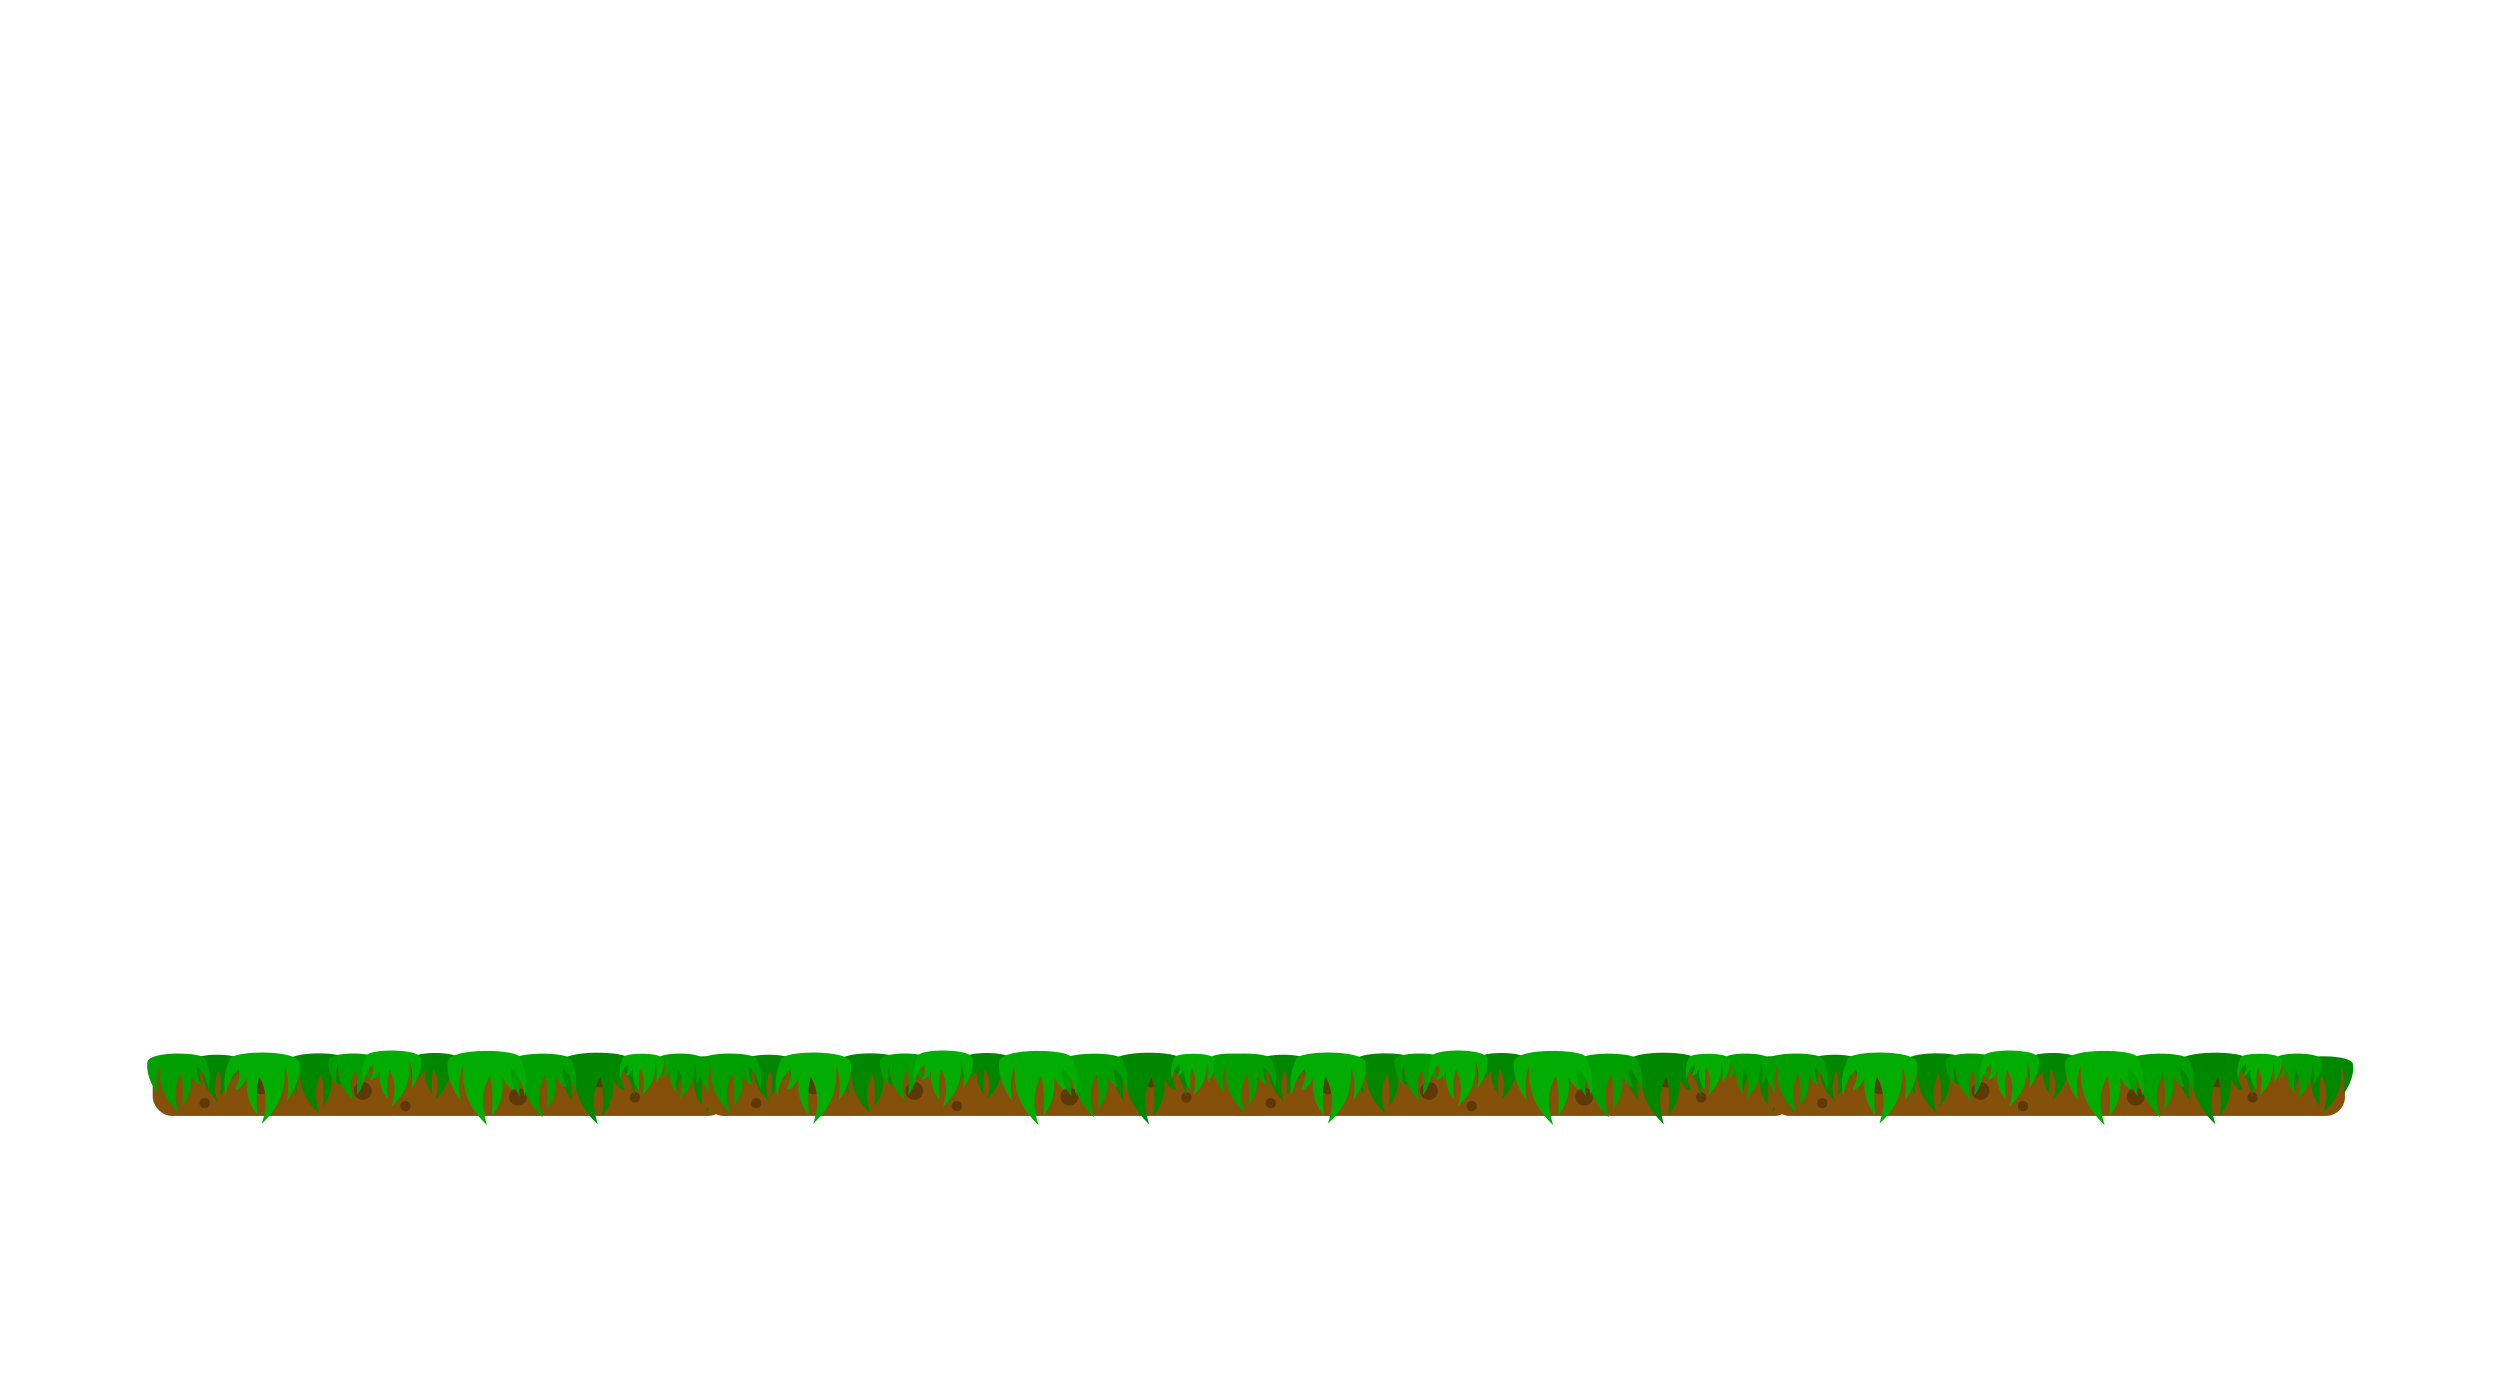 <?xml version="1.0" encoding="UTF-8" standalone="no"?>
<!-- Created with Inkscape (http://www.inkscape.org/) -->

<svg
   width="340mm"
   height="190mm"
   viewBox="0 0 340 190"
   version="1.1"
   id="svg5"
   inkscape:version="1.2.2 (732a01da63, 2022-12-09)"
   sodipodi:docname="platform15.svg"
   xmlns:inkscape="http://www.inkscape.org/namespaces/inkscape"
   xmlns:sodipodi="http://sodipodi.sourceforge.net/DTD/sodipodi-0.dtd"
   xmlns="http://www.w3.org/2000/svg"
   xmlns:svg="http://www.w3.org/2000/svg">
  <sodipodi:namedview
     id="namedview7"
     pagecolor="#ffffff"
     bordercolor="#000000"
     borderopacity="0.25"
     inkscape:showpageshadow="2"
     inkscape:pageopacity="0.0"
     inkscape:pagecheckerboard="0"
     inkscape:deskcolor="#d1d1d1"
     inkscape:document-units="mm"
     showgrid="false"
     inkscape:zoom="0.525"
     inkscape:cx="612.38095"
     inkscape:cy="148.57143"
     inkscape:window-width="1920"
     inkscape:window-height="986"
     inkscape:window-x="-11"
     inkscape:window-y="-11"
     inkscape:window-maximized="1"
     inkscape:current-layer="layer1" />
  <defs
     id="defs2">
    <filter
       style="color-interpolation-filters:sRGB;"
       inkscape:label="Feather"
       id="filter21058"
       x="-0.176"
       y="-0.207"
       width="1.353"
       height="1.414">
      <feGaussianBlur
         stdDeviation="2"
         result="blur"
         id="feGaussianBlur21050" />
      <feComposite
         in="SourceGraphic"
         in2="blur"
         operator="atop"
         result="composite1"
         id="feComposite21052" />
      <feComposite
         in2="composite1"
         operator="in"
         result="composite2"
         id="feComposite21054" />
      <feComposite
         in2="composite2"
         operator="in"
         result="composite3"
         id="feComposite21056" />
    </filter>
    <filter
       style="color-interpolation-filters:sRGB;"
       inkscape:label="Feather"
       id="filter21068"
       x="-0.176"
       y="-0.207"
       width="1.353"
       height="1.414">
      <feGaussianBlur
         stdDeviation="2"
         result="blur"
         id="feGaussianBlur21060" />
      <feComposite
         in="SourceGraphic"
         in2="blur"
         operator="atop"
         result="composite1"
         id="feComposite21062" />
      <feComposite
         in2="composite1"
         operator="in"
         result="composite2"
         id="feComposite21064" />
      <feComposite
         in2="composite2"
         operator="in"
         result="composite3"
         id="feComposite21066" />
    </filter>
    <filter
       style="color-interpolation-filters:sRGB;"
       inkscape:label="Feather"
       id="filter21078"
       x="-0.176"
       y="-0.207"
       width="1.353"
       height="1.414">
      <feGaussianBlur
         stdDeviation="2"
         result="blur"
         id="feGaussianBlur21070" />
      <feComposite
         in="SourceGraphic"
         in2="blur"
         operator="atop"
         result="composite1"
         id="feComposite21072" />
      <feComposite
         in2="composite1"
         operator="in"
         result="composite2"
         id="feComposite21074" />
      <feComposite
         in2="composite2"
         operator="in"
         result="composite3"
         id="feComposite21076" />
    </filter>
    <filter
       style="color-interpolation-filters:sRGB;"
       inkscape:label="Feather"
       id="filter21088"
       x="-0.176"
       y="-0.207"
       width="1.353"
       height="1.414">
      <feGaussianBlur
         stdDeviation="2"
         result="blur"
         id="feGaussianBlur21080" />
      <feComposite
         in="SourceGraphic"
         in2="blur"
         operator="atop"
         result="composite1"
         id="feComposite21082" />
      <feComposite
         in2="composite1"
         operator="in"
         result="composite2"
         id="feComposite21084" />
      <feComposite
         in2="composite2"
         operator="in"
         result="composite3"
         id="feComposite21086" />
    </filter>
    <filter
       style="color-interpolation-filters:sRGB"
       inkscape:label="Feather"
       id="filter21088-3"
       x="-0.176"
       y="-0.207"
       width="1.353"
       height="1.414">
      <feGaussianBlur
         stdDeviation="2"
         result="blur"
         id="feGaussianBlur21080-6" />
      <feComposite
         in="SourceGraphic"
         in2="blur"
         operator="atop"
         result="composite1"
         id="feComposite21082-3" />
      <feComposite
         in2="composite1"
         operator="in"
         result="composite2"
         id="feComposite21084-6" />
      <feComposite
         in2="composite2"
         operator="in"
         result="composite3"
         id="feComposite21086-7" />
    </filter>
    <filter
       style="color-interpolation-filters:sRGB"
       inkscape:label="Feather"
       id="filter21078-7"
       x="-0.176"
       y="-0.207"
       width="1.353"
       height="1.414">
      <feGaussianBlur
         stdDeviation="2"
         result="blur"
         id="feGaussianBlur21070-3" />
      <feComposite
         in="SourceGraphic"
         in2="blur"
         operator="atop"
         result="composite1"
         id="feComposite21072-4" />
      <feComposite
         in2="composite1"
         operator="in"
         result="composite2"
         id="feComposite21074-5" />
      <feComposite
         in2="composite2"
         operator="in"
         result="composite3"
         id="feComposite21076-3" />
    </filter>
    <filter
       style="color-interpolation-filters:sRGB"
       inkscape:label="Feather"
       id="filter21058-2"
       x="-0.176"
       y="-0.207"
       width="1.353"
       height="1.414">
      <feGaussianBlur
         stdDeviation="2"
         result="blur"
         id="feGaussianBlur21050-4" />
      <feComposite
         in="SourceGraphic"
         in2="blur"
         operator="atop"
         result="composite1"
         id="feComposite21052-3" />
      <feComposite
         in2="composite1"
         operator="in"
         result="composite2"
         id="feComposite21054-5" />
      <feComposite
         in2="composite2"
         operator="in"
         result="composite3"
         id="feComposite21056-9" />
    </filter>
    <filter
       style="color-interpolation-filters:sRGB"
       inkscape:label="Feather"
       id="filter21068-4"
       x="-0.176"
       y="-0.207"
       width="1.353"
       height="1.414">
      <feGaussianBlur
         stdDeviation="2"
         result="blur"
         id="feGaussianBlur21060-2" />
      <feComposite
         in="SourceGraphic"
         in2="blur"
         operator="atop"
         result="composite1"
         id="feComposite21062-3" />
      <feComposite
         in2="composite1"
         operator="in"
         result="composite2"
         id="feComposite21064-9" />
      <feComposite
         in2="composite2"
         operator="in"
         result="composite3"
         id="feComposite21066-9" />
    </filter>
  </defs>
  <g
     inkscape:label="Réteg 1"
     inkscape:groupmode="layer"
     id="layer1">
    <g
       id="g2844">
      <g
         id="g2952"
         transform="matrix(0.521,0,0,0.521,0.737,88.475)">
        <rect
           style="fill:#855009;fill-opacity:1;stroke-width:1.601;stroke-linecap:square;stroke-miterlimit:0"
           id="rect2900"
           width="150"
           height="15"
           x="38.444"
           y="106.475"
           rx="5"
           ry="5" />
        <circle
           style="fill:#5e3807;fill-opacity:1;stroke-width:1.601;stroke-linecap:square;stroke-miterlimit:0"
           id="circle2902"
           cx="66.944"
           cy="113.499"
           r="2.332" />
        <circle
           style="fill:#5e3807;fill-opacity:1;stroke-width:1.601;stroke-linecap:square;stroke-miterlimit:0"
           id="circle2904"
           cx="93.284"
           cy="114.956"
           r="2.332" />
        <circle
           style="fill:#5e3807;fill-opacity:1;stroke-width:1.601;stroke-linecap:square;stroke-miterlimit:0"
           id="circle2906"
           cx="133.801"
           cy="116.463"
           r="2.332" />
        <circle
           style="fill:#5e3807;fill-opacity:1;stroke-width:1.601;stroke-linecap:square;stroke-miterlimit:0"
           id="circle2908"
           cx="155.284"
           cy="111.752"
           r="2.332" />
        <circle
           style="fill:#5e3807;fill-opacity:1;stroke-width:0.915;stroke-linecap:square;stroke-miterlimit:0"
           id="circle2910"
           cx="43.974"
           cy="110.469"
           r="1.333" />
        <circle
           style="fill:#5e3807;fill-opacity:1;stroke-width:0.915;stroke-linecap:square;stroke-miterlimit:0"
           id="circle2912"
           cx="79.338"
           cy="110.621"
           r="1.333" />
        <circle
           style="fill:#5e3807;fill-opacity:1;stroke-width:0.915;stroke-linecap:square;stroke-miterlimit:0"
           id="circle2914"
           cx="52.013"
           cy="118.159"
           r="1.333" />
        <circle
           style="fill:#5e3807;fill-opacity:1;stroke-width:0.915;stroke-linecap:square;stroke-miterlimit:0"
           id="circle2916"
           cx="104.402"
           cy="118.913"
           r="1.333" />
        <circle
           style="fill:#5e3807;fill-opacity:1;stroke-width:0.915;stroke-linecap:square;stroke-miterlimit:0"
           id="circle2918"
           cx="122.871"
           cy="114.202"
           r="1.333" />
        <circle
           style="fill:#5e3807;fill-opacity:1;stroke-width:0.915;stroke-linecap:square;stroke-miterlimit:0"
           id="circle2920"
           cx="142.093"
           cy="110.81"
           r="1.333" />
        <circle
           style="fill:#5e3807;fill-opacity:1;stroke-width:0.915;stroke-linecap:square;stroke-miterlimit:0"
           id="circle2922"
           cx="164.33"
           cy="116.652"
           r="1.333" />
        <circle
           style="fill:#5e3807;fill-opacity:1;stroke-width:0.915;stroke-linecap:square;stroke-miterlimit:0"
           id="circle2924"
           cx="177.333"
           cy="108.737"
           r="1.333" />
        <path
           style="fill:#008700;fill-opacity:1;stroke-width:1.262;stroke-linecap:square;stroke-miterlimit:0"
           d="m 48.922,107.153 c -0.223,1.155 -0.049,3.679 2.083,6.582 -0.313,-2.247 -0.315,-3.763 0.382,-5.801 -0.098,4.199 0.714,6.598 3.941,9.751 -0.922,-2.926 -0.988,-5.394 0.413,-8.057 0.497,1.536 0.552,3.828 0.357,6.55 1.37,-1.6 2.024,-3.779 1.772,-6.163 -0.047,-0.447 0.724,1.757 1.972,1.882 0.401,0.04 -1.085,-1.687 -0.578,-3.595 0.626,0.716 1.604,1.269 2.258,4.629 0.682,-3.429 -0.427,-5.552 -0.781,-6.356 -0.51,-1.416 -11.248,-1.629 -11.818,0.578 z"
           id="path2926"
           sodipodi:nodetypes="ccccccsscccc" />
        <path
           style="fill:#008700;fill-opacity:1;stroke-width:1.627;stroke-linecap:square;stroke-miterlimit:0"
           d="m 73.603,107.275 c -0.288,1.489 -0.063,4.744 2.685,8.487 -0.404,-2.897 -0.406,-4.853 0.492,-7.48 -0.126,5.414 0.921,8.508 5.082,12.574 -1.189,-3.773 -1.274,-6.956 0.532,-10.389 0.64,1.98 0.712,4.936 0.461,8.445 1.767,-2.064 2.61,-4.873 2.285,-7.947 -0.061,-0.576 0.933,2.266 2.542,2.427 0.518,0.052 -1.399,-2.175 -0.745,-4.635 0.807,0.923 2.069,1.636 2.911,5.969 0.879,-4.422 -0.551,-7.16 -1.008,-8.195 -0.658,-1.826 -14.504,-2.101 -15.238,0.745 z"
           id="path2928"
           sodipodi:nodetypes="ccccccsscccc" />
        <path
           style="fill:#008700;fill-opacity:1;stroke-width:1.262;stroke-linecap:square;stroke-miterlimit:0"
           d="m 118.572,106.695 c 0.223,1.155 0.049,3.679 -2.083,6.582 0.313,-2.247 0.315,-3.763 -0.382,-5.801 0.098,4.199 -0.714,6.598 -3.941,9.751 0.922,-2.926 0.988,-5.394 -0.413,-8.057 -0.497,1.536 -0.552,3.828 -0.357,6.55 -1.37,-1.6 -2.024,-3.779 -1.772,-6.163 0.047,-0.447 -0.724,1.757 -1.972,1.882 -0.401,0.04 1.085,-1.687 0.578,-3.595 -0.626,0.716 -1.604,1.269 -2.258,4.629 -0.682,-3.429 0.427,-5.552 0.781,-6.356 0.51,-1.416 11.248,-1.629 11.818,0.578 z"
           id="path2930"
           sodipodi:nodetypes="ccccccsscccc" />
        <path
           style="fill:#008700;fill-opacity:1;stroke-width:1.94;stroke-linecap:square;stroke-miterlimit:0"
           d="m 144.78,107.506 c -0.343,1.776 -0.075,5.657 3.202,10.12 -0.482,-3.455 -0.484,-5.787 0.587,-8.919 -0.15,6.456 1.098,10.145 6.06,14.993 -1.418,-4.499 -1.519,-8.294 0.634,-12.388 0.764,2.361 0.849,5.885 0.549,10.07 2.107,-2.461 3.112,-5.811 2.725,-9.476 -0.073,-0.687 1.113,2.702 3.031,2.894 0.617,0.062 -1.668,-2.594 -0.888,-5.527 0.962,1.101 2.467,1.951 3.471,7.117 1.049,-5.273 -0.657,-8.537 -1.201,-9.772 -0.784,-2.177 -17.295,-2.505 -18.17,0.889 z"
           id="path2932"
           sodipodi:nodetypes="ccccccsscccc" />
        <path
           style="fill:#008700;fill-opacity:1;stroke-width:1.523;stroke-linecap:square;stroke-miterlimit:0"
           d="m 190.515,107.909 c 0.269,1.394 0.059,4.44 -2.513,7.942 0.378,-2.712 0.38,-4.542 -0.461,-7 0.118,5.067 -0.862,7.962 -4.756,11.768 1.113,-3.531 1.192,-6.509 -0.498,-9.723 -0.599,1.853 -0.667,4.619 -0.431,7.904 -1.653,-1.931 -2.442,-4.561 -2.139,-7.437 0.057,-0.539 -0.873,2.12 -2.379,2.271 -0.484,0.048 1.309,-2.036 0.697,-4.338 -0.755,0.864 -1.936,1.531 -2.724,5.586 -0.823,-4.138 0.515,-6.701 0.943,-7.67 0.615,-1.709 13.574,-1.966 14.261,0.698 z"
           id="path2934"
           sodipodi:nodetypes="ccccccsscccc" />
        <path
           style="fill:#009f00;fill-opacity:1;stroke-width:1.601;stroke-linecap:square;stroke-miterlimit:0"
           d="m 37.082,107.292 c -0.283,1.465 -0.062,4.668 2.642,8.351 -0.398,-2.851 -0.399,-4.775 0.485,-7.36 -0.124,5.327 0.906,8.372 5,12.372 -1.17,-3.713 -1.253,-6.844 0.524,-10.223 0.63,1.949 0.701,4.856 0.453,8.31 1.738,-2.03 2.568,-4.795 2.248,-7.82 -0.06,-0.567 0.918,2.229 2.501,2.388 0.509,0.051 -1.377,-2.14 -0.733,-4.561 0.794,0.908 2.036,1.61 2.864,5.873 0.865,-4.351 -0.542,-7.045 -0.991,-8.064 -0.647,-1.797 -14.271,-2.067 -14.994,0.733 z"
           id="path2936"
           sodipodi:nodetypes="ccccccsscccc" />
        <path
           style="fill:#009f00;fill-opacity:1;stroke-width:1.288;stroke-linecap:square;stroke-miterlimit:0"
           d="m 84.377,106.869 c -0.228,1.179 -0.05,3.755 2.126,6.718 -0.32,-2.293 -0.321,-3.841 0.39,-5.921 -0.1,4.285 0.729,6.734 4.023,9.953 -0.941,-2.987 -1.008,-5.506 0.421,-8.224 0.507,1.568 0.564,3.907 0.365,6.685 1.398,-1.633 2.066,-3.858 1.809,-6.291 -0.048,-0.456 0.739,1.794 2.012,1.921 0.41,0.041 -1.108,-1.722 -0.59,-3.669 0.639,0.731 1.638,1.295 2.304,4.725 0.696,-3.5 -0.436,-5.667 -0.798,-6.487 -0.521,-1.445 -11.481,-1.663 -12.062,0.59 z"
           id="path2938"
           sodipodi:nodetypes="ccccccsscccc" />
        <path
           style="fill:#00ad00;fill-opacity:1;stroke-width:1.926;stroke-linecap:square;stroke-miterlimit:0"
           d="m 76.702,107.454 c 0.34,1.763 0.075,5.616 -3.179,10.045 0.478,-3.43 0.481,-5.744 -0.583,-8.854 0.149,6.409 -1.09,10.071 -6.015,14.884 1.408,-4.466 1.508,-8.233 -0.63,-12.298 -0.758,2.344 -0.843,5.842 -0.545,9.997 -2.091,-2.443 -3.089,-5.769 -2.705,-9.407 0.072,-0.682 -1.104,2.682 -3.009,2.872 -0.613,0.061 1.656,-2.575 0.882,-5.487 -0.955,1.093 -2.449,1.937 -3.446,7.065 -1.041,-5.234 0.652,-8.475 1.193,-9.701 0.778,-2.161 17.168,-2.487 18.037,0.882 z"
           id="path2940"
           sodipodi:nodetypes="ccccccsscccc" />
        <path
           style="fill:#00ad00;fill-opacity:1;stroke-width:1.52;stroke-linecap:square;stroke-miterlimit:0"
           d="m 108.497,106.403 c 0.269,1.391 0.059,4.432 -2.509,7.929 0.378,-2.707 0.379,-4.534 -0.46,-6.988 0.118,5.058 -0.861,7.949 -4.748,11.747 1.111,-3.525 1.19,-6.498 -0.497,-9.706 -0.598,1.85 -0.665,4.611 -0.43,7.89 -1.651,-1.928 -2.438,-4.553 -2.135,-7.425 0.057,-0.539 -0.872,2.117 -2.375,2.267 -0.484,0.048 1.307,-2.032 0.696,-4.331 -0.754,0.863 -1.933,1.529 -2.72,5.576 -0.822,-4.131 0.514,-6.689 0.941,-7.657 0.614,-1.706 13.55,-1.963 14.236,0.696 z"
           id="path2942"
           sodipodi:nodetypes="ccccccsscccc" />
        <path
           style="font-variation-settings:normal;opacity:1;vector-effect:none;fill:#009f00;fill-opacity:1;stroke-width:1.601;stroke-linecap:square;stroke-linejoin:miter;stroke-miterlimit:0;stroke-dasharray:none;stroke-dashoffset:0;stroke-opacity:1;-inkscape-stroke:none;stop-color:#000000;stop-opacity:1"
           d="m 131.498,107.479 c -0.304,1.575 -0.067,5.016 2.839,8.974 -0.427,-3.064 -0.429,-5.131 0.521,-7.909 -0.133,5.725 0.974,8.996 5.374,13.296 -1.257,-3.99 -1.347,-7.355 0.563,-10.986 0.677,2.094 0.753,5.219 0.487,8.93 1.868,-2.182 2.759,-5.153 2.416,-8.403 -0.064,-0.61 0.987,2.396 2.688,2.566 0.547,0.055 -1.48,-2.3 -0.788,-4.901 0.853,0.976 2.188,1.73 3.078,6.311 0.93,-4.676 -0.582,-7.571 -1.065,-8.666 -0.695,-1.931 -15.336,-2.222 -16.113,0.788 z"
           id="path2944"
           sodipodi:nodetypes="ccccccsscccc" />
        <path
           style="fill:#009f00;fill-opacity:1;stroke-width:1.232;stroke-linecap:square;stroke-miterlimit:0"
           d="m 182.248,106.817 c 0.218,1.128 0.048,3.592 -2.033,6.426 0.306,-2.194 0.307,-3.675 -0.373,-5.664 0.095,4.1 -0.697,6.442 -3.848,9.521 0.9,-2.857 0.964,-5.267 -0.403,-7.867 -0.485,1.5 -0.539,3.737 -0.349,6.395 -1.338,-1.562 -1.976,-3.69 -1.73,-6.018 0.046,-0.436 -0.707,1.716 -1.925,1.837 -0.392,0.039 1.059,-1.647 0.564,-3.51 -0.611,0.699 -1.567,1.239 -2.204,4.52 -0.666,-3.348 0.417,-5.421 0.763,-6.206 0.498,-1.383 10.982,-1.591 11.538,0.564 z"
           id="path2946"
           sodipodi:nodetypes="ccccccsscccc" />
        <path
           style="fill:#00ad00;fill-opacity:1;stroke-width:2.009;stroke-linecap:square;stroke-miterlimit:0"
           d="m 115.517,107.131 c -0.355,1.839 -0.078,5.857 3.315,10.477 -0.499,-3.577 -0.501,-5.991 0.608,-9.234 -0.155,6.684 1.137,10.504 6.274,15.524 -1.468,-4.658 -1.572,-8.587 0.657,-12.827 0.791,2.445 0.879,6.093 0.569,10.427 2.181,-2.548 3.222,-6.017 2.821,-9.811 -0.075,-0.712 1.152,2.797 3.139,2.996 0.639,0.064 -1.727,-2.685 -0.92,-5.723 0.996,1.14 2.554,2.02 3.594,7.369 1.086,-5.459 -0.68,-8.839 -1.244,-10.118 -0.812,-2.254 -17.906,-2.594 -18.813,0.92 z"
           id="path2948"
           sodipodi:nodetypes="ccccccsscccc" />
        <path
           style="fill:#00ad00;fill-opacity:1;stroke-width:1.133;stroke-linecap:square;stroke-miterlimit:0"
           d="m 171.839,106.729 c 0.2,1.037 0.044,3.303 -1.869,5.908 0.281,-2.017 0.283,-3.378 -0.343,-5.207 0.088,3.769 -0.641,5.923 -3.538,8.753 0.828,-2.627 0.887,-4.842 -0.37,-7.233 -0.446,1.379 -0.496,3.436 -0.321,5.879 -1.23,-1.437 -1.817,-3.393 -1.591,-5.532 0.042,-0.401 -0.65,1.577 -1.77,1.689 -0.36,0.036 0.974,-1.514 0.519,-3.227 -0.562,0.643 -1.44,1.139 -2.027,4.155 -0.612,-3.078 0.383,-4.984 0.701,-5.705 0.458,-1.271 10.097,-1.463 10.608,0.519 z"
           id="path2950"
           sodipodi:nodetypes="ccccccsscccc" />
      </g>
      <g
         id="g1881"
         transform="matrix(0.521,0,0,0.521,75.737,88.475)">
        <rect
           style="fill:#855009;fill-opacity:1;stroke-width:1.601;stroke-linecap:square;stroke-miterlimit:0"
           id="rect1829"
           width="150"
           height="15"
           x="38.444"
           y="106.475"
           rx="5"
           ry="5" />
        <circle
           style="fill:#5e3807;fill-opacity:1;stroke-width:1.601;stroke-linecap:square;stroke-miterlimit:0"
           id="circle1831"
           cx="66.944"
           cy="113.499"
           r="2.332" />
        <circle
           style="fill:#5e3807;fill-opacity:1;stroke-width:1.601;stroke-linecap:square;stroke-miterlimit:0"
           id="circle1833"
           cx="93.284"
           cy="114.956"
           r="2.332" />
        <circle
           style="fill:#5e3807;fill-opacity:1;stroke-width:1.601;stroke-linecap:square;stroke-miterlimit:0"
           id="circle1835"
           cx="133.801"
           cy="116.463"
           r="2.332" />
        <circle
           style="fill:#5e3807;fill-opacity:1;stroke-width:1.601;stroke-linecap:square;stroke-miterlimit:0"
           id="circle1837"
           cx="155.284"
           cy="111.752"
           r="2.332" />
        <circle
           style="fill:#5e3807;fill-opacity:1;stroke-width:0.915;stroke-linecap:square;stroke-miterlimit:0"
           id="circle1839"
           cx="43.974"
           cy="110.469"
           r="1.333" />
        <circle
           style="fill:#5e3807;fill-opacity:1;stroke-width:0.915;stroke-linecap:square;stroke-miterlimit:0"
           id="circle1841"
           cx="79.338"
           cy="110.621"
           r="1.333" />
        <circle
           style="fill:#5e3807;fill-opacity:1;stroke-width:0.915;stroke-linecap:square;stroke-miterlimit:0"
           id="circle1843"
           cx="52.013"
           cy="118.159"
           r="1.333" />
        <circle
           style="fill:#5e3807;fill-opacity:1;stroke-width:0.915;stroke-linecap:square;stroke-miterlimit:0"
           id="circle1845"
           cx="104.402"
           cy="118.913"
           r="1.333" />
        <circle
           style="fill:#5e3807;fill-opacity:1;stroke-width:0.915;stroke-linecap:square;stroke-miterlimit:0"
           id="circle1847"
           cx="122.871"
           cy="114.202"
           r="1.333" />
        <circle
           style="fill:#5e3807;fill-opacity:1;stroke-width:0.915;stroke-linecap:square;stroke-miterlimit:0"
           id="circle1849"
           cx="142.093"
           cy="110.81"
           r="1.333" />
        <circle
           style="fill:#5e3807;fill-opacity:1;stroke-width:0.915;stroke-linecap:square;stroke-miterlimit:0"
           id="circle1851"
           cx="164.33"
           cy="116.652"
           r="1.333" />
        <circle
           style="fill:#5e3807;fill-opacity:1;stroke-width:0.915;stroke-linecap:square;stroke-miterlimit:0"
           id="circle1853"
           cx="177.333"
           cy="108.737"
           r="1.333" />
        <path
           style="fill:#008700;fill-opacity:1;stroke-width:1.262;stroke-linecap:square;stroke-miterlimit:0"
           d="m 48.922,107.153 c -0.223,1.155 -0.049,3.679 2.083,6.582 -0.313,-2.247 -0.315,-3.763 0.382,-5.801 -0.098,4.199 0.714,6.598 3.941,9.751 -0.922,-2.926 -0.988,-5.394 0.413,-8.057 0.497,1.536 0.552,3.828 0.357,6.55 1.37,-1.6 2.024,-3.779 1.772,-6.163 -0.047,-0.447 0.724,1.757 1.972,1.882 0.401,0.04 -1.085,-1.687 -0.578,-3.595 0.626,0.716 1.604,1.269 2.258,4.629 0.682,-3.429 -0.427,-5.552 -0.781,-6.356 -0.51,-1.416 -11.248,-1.629 -11.818,0.578 z"
           id="path1855"
           sodipodi:nodetypes="ccccccsscccc" />
        <path
           style="fill:#008700;fill-opacity:1;stroke-width:1.627;stroke-linecap:square;stroke-miterlimit:0"
           d="m 73.603,107.275 c -0.288,1.489 -0.063,4.744 2.685,8.487 -0.404,-2.897 -0.406,-4.853 0.492,-7.48 -0.126,5.414 0.921,8.508 5.082,12.574 -1.189,-3.773 -1.274,-6.956 0.532,-10.389 0.64,1.98 0.712,4.936 0.461,8.445 1.767,-2.064 2.61,-4.873 2.285,-7.947 -0.061,-0.576 0.933,2.266 2.542,2.427 0.518,0.052 -1.399,-2.175 -0.745,-4.635 0.807,0.923 2.069,1.636 2.911,5.969 0.879,-4.422 -0.551,-7.16 -1.008,-8.195 -0.658,-1.826 -14.504,-2.101 -15.238,0.745 z"
           id="path1857"
           sodipodi:nodetypes="ccccccsscccc" />
        <path
           style="fill:#008700;fill-opacity:1;stroke-width:1.262;stroke-linecap:square;stroke-miterlimit:0"
           d="m 118.572,106.695 c 0.223,1.155 0.049,3.679 -2.083,6.582 0.313,-2.247 0.315,-3.763 -0.382,-5.801 0.098,4.199 -0.714,6.598 -3.941,9.751 0.922,-2.926 0.988,-5.394 -0.413,-8.057 -0.497,1.536 -0.552,3.828 -0.357,6.55 -1.37,-1.6 -2.024,-3.779 -1.772,-6.163 0.047,-0.447 -0.724,1.757 -1.972,1.882 -0.401,0.04 1.085,-1.687 0.578,-3.595 -0.626,0.716 -1.604,1.269 -2.258,4.629 -0.682,-3.429 0.427,-5.552 0.781,-6.356 0.51,-1.416 11.248,-1.629 11.818,0.578 z"
           id="path1859"
           sodipodi:nodetypes="ccccccsscccc" />
        <path
           style="fill:#008700;fill-opacity:1;stroke-width:1.94;stroke-linecap:square;stroke-miterlimit:0"
           d="m 144.78,107.506 c -0.343,1.776 -0.075,5.657 3.202,10.12 -0.482,-3.455 -0.484,-5.787 0.587,-8.919 -0.15,6.456 1.098,10.145 6.06,14.993 -1.418,-4.499 -1.519,-8.294 0.634,-12.388 0.764,2.361 0.849,5.885 0.549,10.07 2.107,-2.461 3.112,-5.811 2.725,-9.476 -0.073,-0.687 1.113,2.702 3.031,2.894 0.617,0.062 -1.668,-2.594 -0.888,-5.527 0.962,1.101 2.467,1.951 3.471,7.117 1.049,-5.273 -0.657,-8.537 -1.201,-9.772 -0.784,-2.177 -17.295,-2.505 -18.17,0.889 z"
           id="path1861"
           sodipodi:nodetypes="ccccccsscccc" />
        <path
           style="fill:#008700;fill-opacity:1;stroke-width:1.523;stroke-linecap:square;stroke-miterlimit:0"
           d="m 190.515,107.909 c 0.269,1.394 0.059,4.44 -2.513,7.942 0.378,-2.712 0.38,-4.542 -0.461,-7 0.118,5.067 -0.862,7.962 -4.756,11.768 1.113,-3.531 1.192,-6.509 -0.498,-9.723 -0.599,1.853 -0.667,4.619 -0.431,7.904 -1.653,-1.931 -2.442,-4.561 -2.139,-7.437 0.057,-0.539 -0.873,2.12 -2.379,2.271 -0.484,0.048 1.309,-2.036 0.697,-4.338 -0.755,0.864 -1.936,1.531 -2.724,5.586 -0.823,-4.138 0.515,-6.701 0.943,-7.67 0.615,-1.709 13.574,-1.966 14.261,0.698 z"
           id="path1863"
           sodipodi:nodetypes="ccccccsscccc" />
        <path
           style="fill:#009f00;fill-opacity:1;stroke-width:1.601;stroke-linecap:square;stroke-miterlimit:0"
           d="m 37.082,107.292 c -0.283,1.465 -0.062,4.668 2.642,8.351 -0.398,-2.851 -0.399,-4.775 0.485,-7.36 -0.124,5.327 0.906,8.372 5,12.372 -1.17,-3.713 -1.253,-6.844 0.524,-10.223 0.63,1.949 0.701,4.856 0.453,8.31 1.738,-2.03 2.568,-4.795 2.248,-7.82 -0.06,-0.567 0.918,2.229 2.501,2.388 0.509,0.051 -1.377,-2.14 -0.733,-4.561 0.794,0.908 2.036,1.61 2.864,5.873 0.865,-4.351 -0.542,-7.045 -0.991,-8.064 -0.647,-1.797 -14.271,-2.067 -14.994,0.733 z"
           id="path1865"
           sodipodi:nodetypes="ccccccsscccc" />
        <path
           style="fill:#009f00;fill-opacity:1;stroke-width:1.288;stroke-linecap:square;stroke-miterlimit:0"
           d="m 84.377,106.869 c -0.228,1.179 -0.05,3.755 2.126,6.718 -0.32,-2.293 -0.321,-3.841 0.39,-5.921 -0.1,4.285 0.729,6.734 4.023,9.953 -0.941,-2.987 -1.008,-5.506 0.421,-8.224 0.507,1.568 0.564,3.907 0.365,6.685 1.398,-1.633 2.066,-3.858 1.809,-6.291 -0.048,-0.456 0.739,1.794 2.012,1.921 0.41,0.041 -1.108,-1.722 -0.59,-3.669 0.639,0.731 1.638,1.295 2.304,4.725 0.696,-3.5 -0.436,-5.667 -0.798,-6.487 -0.521,-1.445 -11.481,-1.663 -12.062,0.59 z"
           id="path1867"
           sodipodi:nodetypes="ccccccsscccc" />
        <path
           style="fill:#00ad00;fill-opacity:1;stroke-width:1.926;stroke-linecap:square;stroke-miterlimit:0"
           d="m 76.702,107.454 c 0.34,1.763 0.075,5.616 -3.179,10.045 0.478,-3.43 0.481,-5.744 -0.583,-8.854 0.149,6.409 -1.09,10.071 -6.015,14.884 1.408,-4.466 1.508,-8.233 -0.63,-12.298 -0.758,2.344 -0.843,5.842 -0.545,9.997 -2.091,-2.443 -3.089,-5.769 -2.705,-9.407 0.072,-0.682 -1.104,2.682 -3.009,2.872 -0.613,0.061 1.656,-2.575 0.882,-5.487 -0.955,1.093 -2.449,1.937 -3.446,7.065 -1.041,-5.234 0.652,-8.475 1.193,-9.701 0.778,-2.161 17.168,-2.487 18.037,0.882 z"
           id="path1869"
           sodipodi:nodetypes="ccccccsscccc" />
        <path
           style="fill:#00ad00;fill-opacity:1;stroke-width:1.52;stroke-linecap:square;stroke-miterlimit:0"
           d="m 108.497,106.403 c 0.269,1.391 0.059,4.432 -2.509,7.929 0.378,-2.707 0.379,-4.534 -0.46,-6.988 0.118,5.058 -0.861,7.949 -4.748,11.747 1.111,-3.525 1.19,-6.498 -0.497,-9.706 -0.598,1.85 -0.665,4.611 -0.43,7.89 -1.651,-1.928 -2.438,-4.553 -2.135,-7.425 0.057,-0.539 -0.872,2.117 -2.375,2.267 -0.484,0.048 1.307,-2.032 0.696,-4.331 -0.754,0.863 -1.933,1.529 -2.72,5.576 -0.822,-4.131 0.514,-6.689 0.941,-7.657 0.614,-1.706 13.55,-1.963 14.236,0.696 z"
           id="path1871"
           sodipodi:nodetypes="ccccccsscccc" />
        <path
           style="font-variation-settings:normal;opacity:1;vector-effect:none;fill:#009f00;fill-opacity:1;stroke-width:1.601;stroke-linecap:square;stroke-linejoin:miter;stroke-miterlimit:0;stroke-dasharray:none;stroke-dashoffset:0;stroke-opacity:1;-inkscape-stroke:none;stop-color:#000000;stop-opacity:1"
           d="m 131.498,107.479 c -0.304,1.575 -0.067,5.016 2.839,8.974 -0.427,-3.064 -0.429,-5.131 0.521,-7.909 -0.133,5.725 0.974,8.996 5.374,13.296 -1.257,-3.99 -1.347,-7.355 0.563,-10.986 0.677,2.094 0.753,5.219 0.487,8.93 1.868,-2.182 2.759,-5.153 2.416,-8.403 -0.064,-0.61 0.987,2.396 2.688,2.566 0.547,0.055 -1.48,-2.3 -0.788,-4.901 0.853,0.976 2.188,1.73 3.078,6.311 0.93,-4.676 -0.582,-7.571 -1.065,-8.666 -0.695,-1.931 -15.336,-2.222 -16.113,0.788 z"
           id="path1873"
           sodipodi:nodetypes="ccccccsscccc" />
        <path
           style="fill:#009f00;fill-opacity:1;stroke-width:1.232;stroke-linecap:square;stroke-miterlimit:0"
           d="m 182.248,106.817 c 0.218,1.128 0.048,3.592 -2.033,6.426 0.306,-2.194 0.307,-3.675 -0.373,-5.664 0.095,4.1 -0.697,6.442 -3.848,9.521 0.9,-2.857 0.964,-5.267 -0.403,-7.867 -0.485,1.5 -0.539,3.737 -0.349,6.395 -1.338,-1.562 -1.976,-3.69 -1.73,-6.018 0.046,-0.436 -0.707,1.716 -1.925,1.837 -0.392,0.039 1.059,-1.647 0.564,-3.51 -0.611,0.699 -1.567,1.239 -2.204,4.52 -0.666,-3.348 0.417,-5.421 0.763,-6.206 0.498,-1.383 10.982,-1.591 11.538,0.564 z"
           id="path1875"
           sodipodi:nodetypes="ccccccsscccc" />
        <path
           style="fill:#00ad00;fill-opacity:1;stroke-width:2.009;stroke-linecap:square;stroke-miterlimit:0"
           d="m 115.517,107.131 c -0.355,1.839 -0.078,5.857 3.315,10.477 -0.499,-3.577 -0.501,-5.991 0.608,-9.234 -0.155,6.684 1.137,10.504 6.274,15.524 -1.468,-4.658 -1.572,-8.587 0.657,-12.827 0.791,2.445 0.879,6.093 0.569,10.427 2.181,-2.548 3.222,-6.017 2.821,-9.811 -0.075,-0.712 1.152,2.797 3.139,2.996 0.639,0.064 -1.727,-2.685 -0.92,-5.723 0.996,1.14 2.554,2.02 3.594,7.369 1.086,-5.459 -0.68,-8.839 -1.244,-10.118 -0.812,-2.254 -17.906,-2.594 -18.813,0.92 z"
           id="path1877"
           sodipodi:nodetypes="ccccccsscccc" />
        <path
           style="fill:#00ad00;fill-opacity:1;stroke-width:1.133;stroke-linecap:square;stroke-miterlimit:0"
           d="m 171.839,106.729 c 0.2,1.037 0.044,3.303 -1.869,5.908 0.281,-2.017 0.283,-3.378 -0.343,-5.207 0.088,3.769 -0.641,5.923 -3.538,8.753 0.828,-2.627 0.887,-4.842 -0.37,-7.233 -0.446,1.379 -0.496,3.436 -0.321,5.879 -1.23,-1.437 -1.817,-3.393 -1.591,-5.532 0.042,-0.401 -0.65,1.577 -1.77,1.689 -0.36,0.036 0.974,-1.514 0.519,-3.227 -0.562,0.643 -1.44,1.139 -2.027,4.155 -0.612,-3.078 0.383,-4.984 0.701,-5.705 0.458,-1.271 10.097,-1.463 10.608,0.519 z"
           id="path1879"
           sodipodi:nodetypes="ccccccsscccc" />
      </g>
      <g
         id="g1935"
         transform="matrix(0.521,0,0,0.521,145.737,88.475)">
        <rect
           style="fill:#855009;fill-opacity:1;stroke-width:1.601;stroke-linecap:square;stroke-miterlimit:0"
           id="rect1883"
           width="150"
           height="15"
           x="38.444"
           y="106.475"
           rx="5"
           ry="5" />
        <circle
           style="fill:#5e3807;fill-opacity:1;stroke-width:1.601;stroke-linecap:square;stroke-miterlimit:0"
           id="circle1885"
           cx="66.944"
           cy="113.499"
           r="2.332" />
        <circle
           style="fill:#5e3807;fill-opacity:1;stroke-width:1.601;stroke-linecap:square;stroke-miterlimit:0"
           id="circle1887"
           cx="93.284"
           cy="114.956"
           r="2.332" />
        <circle
           style="fill:#5e3807;fill-opacity:1;stroke-width:1.601;stroke-linecap:square;stroke-miterlimit:0"
           id="circle1889"
           cx="133.801"
           cy="116.463"
           r="2.332" />
        <circle
           style="fill:#5e3807;fill-opacity:1;stroke-width:1.601;stroke-linecap:square;stroke-miterlimit:0"
           id="circle1891"
           cx="155.284"
           cy="111.752"
           r="2.332" />
        <circle
           style="fill:#5e3807;fill-opacity:1;stroke-width:0.915;stroke-linecap:square;stroke-miterlimit:0"
           id="circle1893"
           cx="43.974"
           cy="110.469"
           r="1.333" />
        <circle
           style="fill:#5e3807;fill-opacity:1;stroke-width:0.915;stroke-linecap:square;stroke-miterlimit:0"
           id="circle1895"
           cx="79.338"
           cy="110.621"
           r="1.333" />
        <circle
           style="fill:#5e3807;fill-opacity:1;stroke-width:0.915;stroke-linecap:square;stroke-miterlimit:0"
           id="circle1897"
           cx="52.013"
           cy="118.159"
           r="1.333" />
        <circle
           style="fill:#5e3807;fill-opacity:1;stroke-width:0.915;stroke-linecap:square;stroke-miterlimit:0"
           id="circle1899"
           cx="104.402"
           cy="118.913"
           r="1.333" />
        <circle
           style="fill:#5e3807;fill-opacity:1;stroke-width:0.915;stroke-linecap:square;stroke-miterlimit:0"
           id="circle1901"
           cx="122.871"
           cy="114.202"
           r="1.333" />
        <circle
           style="fill:#5e3807;fill-opacity:1;stroke-width:0.915;stroke-linecap:square;stroke-miterlimit:0"
           id="circle1903"
           cx="142.093"
           cy="110.81"
           r="1.333" />
        <circle
           style="fill:#5e3807;fill-opacity:1;stroke-width:0.915;stroke-linecap:square;stroke-miterlimit:0"
           id="circle1905"
           cx="164.33"
           cy="116.652"
           r="1.333" />
        <circle
           style="fill:#5e3807;fill-opacity:1;stroke-width:0.915;stroke-linecap:square;stroke-miterlimit:0"
           id="circle1907"
           cx="177.333"
           cy="108.737"
           r="1.333" />
        <path
           style="fill:#008700;fill-opacity:1;stroke-width:1.262;stroke-linecap:square;stroke-miterlimit:0"
           d="m 48.922,107.153 c -0.223,1.155 -0.049,3.679 2.083,6.582 -0.313,-2.247 -0.315,-3.763 0.382,-5.801 -0.098,4.199 0.714,6.598 3.941,9.751 -0.922,-2.926 -0.988,-5.394 0.413,-8.057 0.497,1.536 0.552,3.828 0.357,6.55 1.37,-1.6 2.024,-3.779 1.772,-6.163 -0.047,-0.447 0.724,1.757 1.972,1.882 0.401,0.04 -1.085,-1.687 -0.578,-3.595 0.626,0.716 1.604,1.269 2.258,4.629 0.682,-3.429 -0.427,-5.552 -0.781,-6.356 -0.51,-1.416 -11.248,-1.629 -11.818,0.578 z"
           id="path1909"
           sodipodi:nodetypes="ccccccsscccc" />
        <path
           style="fill:#008700;fill-opacity:1;stroke-width:1.627;stroke-linecap:square;stroke-miterlimit:0"
           d="m 73.603,107.275 c -0.288,1.489 -0.063,4.744 2.685,8.487 -0.404,-2.897 -0.406,-4.853 0.492,-7.48 -0.126,5.414 0.921,8.508 5.082,12.574 -1.189,-3.773 -1.274,-6.956 0.532,-10.389 0.64,1.98 0.712,4.936 0.461,8.445 1.767,-2.064 2.61,-4.873 2.285,-7.947 -0.061,-0.576 0.933,2.266 2.542,2.427 0.518,0.052 -1.399,-2.175 -0.745,-4.635 0.807,0.923 2.069,1.636 2.911,5.969 0.879,-4.422 -0.551,-7.16 -1.008,-8.195 -0.658,-1.826 -14.504,-2.101 -15.238,0.745 z"
           id="path1911"
           sodipodi:nodetypes="ccccccsscccc" />
        <path
           style="fill:#008700;fill-opacity:1;stroke-width:1.262;stroke-linecap:square;stroke-miterlimit:0"
           d="m 118.572,106.695 c 0.223,1.155 0.049,3.679 -2.083,6.582 0.313,-2.247 0.315,-3.763 -0.382,-5.801 0.098,4.199 -0.714,6.598 -3.941,9.751 0.922,-2.926 0.988,-5.394 -0.413,-8.057 -0.497,1.536 -0.552,3.828 -0.357,6.55 -1.37,-1.6 -2.024,-3.779 -1.772,-6.163 0.047,-0.447 -0.724,1.757 -1.972,1.882 -0.401,0.04 1.085,-1.687 0.578,-3.595 -0.626,0.716 -1.604,1.269 -2.258,4.629 -0.682,-3.429 0.427,-5.552 0.781,-6.356 0.51,-1.416 11.248,-1.629 11.818,0.578 z"
           id="path1913"
           sodipodi:nodetypes="ccccccsscccc" />
        <path
           style="fill:#008700;fill-opacity:1;stroke-width:1.94;stroke-linecap:square;stroke-miterlimit:0"
           d="m 144.78,107.506 c -0.343,1.776 -0.075,5.657 3.202,10.12 -0.482,-3.455 -0.484,-5.787 0.587,-8.919 -0.15,6.456 1.098,10.145 6.06,14.993 -1.418,-4.499 -1.519,-8.294 0.634,-12.388 0.764,2.361 0.849,5.885 0.549,10.07 2.107,-2.461 3.112,-5.811 2.725,-9.476 -0.073,-0.687 1.113,2.702 3.031,2.894 0.617,0.062 -1.668,-2.594 -0.888,-5.527 0.962,1.101 2.467,1.951 3.471,7.117 1.049,-5.273 -0.657,-8.537 -1.201,-9.772 -0.784,-2.177 -17.295,-2.505 -18.17,0.889 z"
           id="path1915"
           sodipodi:nodetypes="ccccccsscccc" />
        <path
           style="fill:#008700;fill-opacity:1;stroke-width:1.523;stroke-linecap:square;stroke-miterlimit:0"
           d="m 190.515,107.909 c 0.269,1.394 0.059,4.44 -2.513,7.942 0.378,-2.712 0.38,-4.542 -0.461,-7 0.118,5.067 -0.862,7.962 -4.756,11.768 1.113,-3.531 1.192,-6.509 -0.498,-9.723 -0.599,1.853 -0.667,4.619 -0.431,7.904 -1.653,-1.931 -2.442,-4.561 -2.139,-7.437 0.057,-0.539 -0.873,2.12 -2.379,2.271 -0.484,0.048 1.309,-2.036 0.697,-4.338 -0.755,0.864 -1.936,1.531 -2.724,5.586 -0.823,-4.138 0.515,-6.701 0.943,-7.67 0.615,-1.709 13.574,-1.966 14.261,0.698 z"
           id="path1917"
           sodipodi:nodetypes="ccccccsscccc" />
        <path
           style="fill:#009f00;fill-opacity:1;stroke-width:1.601;stroke-linecap:square;stroke-miterlimit:0"
           d="m 37.082,107.292 c -0.283,1.465 -0.062,4.668 2.642,8.351 -0.398,-2.851 -0.399,-4.775 0.485,-7.36 -0.124,5.327 0.906,8.372 5,12.372 -1.17,-3.713 -1.253,-6.844 0.524,-10.223 0.63,1.949 0.701,4.856 0.453,8.31 1.738,-2.03 2.568,-4.795 2.248,-7.82 -0.06,-0.567 0.918,2.229 2.501,2.388 0.509,0.051 -1.377,-2.14 -0.733,-4.561 0.794,0.908 2.036,1.61 2.864,5.873 0.865,-4.351 -0.542,-7.045 -0.991,-8.064 -0.647,-1.797 -14.271,-2.067 -14.994,0.733 z"
           id="path1919"
           sodipodi:nodetypes="ccccccsscccc" />
        <path
           style="fill:#009f00;fill-opacity:1;stroke-width:1.288;stroke-linecap:square;stroke-miterlimit:0"
           d="m 84.377,106.869 c -0.228,1.179 -0.05,3.755 2.126,6.718 -0.32,-2.293 -0.321,-3.841 0.39,-5.921 -0.1,4.285 0.729,6.734 4.023,9.953 -0.941,-2.987 -1.008,-5.506 0.421,-8.224 0.507,1.568 0.564,3.907 0.365,6.685 1.398,-1.633 2.066,-3.858 1.809,-6.291 -0.048,-0.456 0.739,1.794 2.012,1.921 0.41,0.041 -1.108,-1.722 -0.59,-3.669 0.639,0.731 1.638,1.295 2.304,4.725 0.696,-3.5 -0.436,-5.667 -0.798,-6.487 -0.521,-1.445 -11.481,-1.663 -12.062,0.59 z"
           id="path1921"
           sodipodi:nodetypes="ccccccsscccc" />
        <path
           style="fill:#00ad00;fill-opacity:1;stroke-width:1.926;stroke-linecap:square;stroke-miterlimit:0"
           d="m 76.702,107.454 c 0.34,1.763 0.075,5.616 -3.179,10.045 0.478,-3.43 0.481,-5.744 -0.583,-8.854 0.149,6.409 -1.09,10.071 -6.015,14.884 1.408,-4.466 1.508,-8.233 -0.63,-12.298 -0.758,2.344 -0.843,5.842 -0.545,9.997 -2.091,-2.443 -3.089,-5.769 -2.705,-9.407 0.072,-0.682 -1.104,2.682 -3.009,2.872 -0.613,0.061 1.656,-2.575 0.882,-5.487 -0.955,1.093 -2.449,1.937 -3.446,7.065 -1.041,-5.234 0.652,-8.475 1.193,-9.701 0.778,-2.161 17.168,-2.487 18.037,0.882 z"
           id="path1923"
           sodipodi:nodetypes="ccccccsscccc" />
        <path
           style="fill:#00ad00;fill-opacity:1;stroke-width:1.52;stroke-linecap:square;stroke-miterlimit:0"
           d="m 108.497,106.403 c 0.269,1.391 0.059,4.432 -2.509,7.929 0.378,-2.707 0.379,-4.534 -0.46,-6.988 0.118,5.058 -0.861,7.949 -4.748,11.747 1.111,-3.525 1.19,-6.498 -0.497,-9.706 -0.598,1.85 -0.665,4.611 -0.43,7.89 -1.651,-1.928 -2.438,-4.553 -2.135,-7.425 0.057,-0.539 -0.872,2.117 -2.375,2.267 -0.484,0.048 1.307,-2.032 0.696,-4.331 -0.754,0.863 -1.933,1.529 -2.72,5.576 -0.822,-4.131 0.514,-6.689 0.941,-7.657 0.614,-1.706 13.55,-1.963 14.236,0.696 z"
           id="path1925"
           sodipodi:nodetypes="ccccccsscccc" />
        <path
           style="font-variation-settings:normal;opacity:1;vector-effect:none;fill:#009f00;fill-opacity:1;stroke-width:1.601;stroke-linecap:square;stroke-linejoin:miter;stroke-miterlimit:0;stroke-dasharray:none;stroke-dashoffset:0;stroke-opacity:1;-inkscape-stroke:none;stop-color:#000000;stop-opacity:1"
           d="m 131.498,107.479 c -0.304,1.575 -0.067,5.016 2.839,8.974 -0.427,-3.064 -0.429,-5.131 0.521,-7.909 -0.133,5.725 0.974,8.996 5.374,13.296 -1.257,-3.99 -1.347,-7.355 0.563,-10.986 0.677,2.094 0.753,5.219 0.487,8.93 1.868,-2.182 2.759,-5.153 2.416,-8.403 -0.064,-0.61 0.987,2.396 2.688,2.566 0.547,0.055 -1.48,-2.3 -0.788,-4.901 0.853,0.976 2.188,1.73 3.078,6.311 0.93,-4.676 -0.582,-7.571 -1.065,-8.666 -0.695,-1.931 -15.336,-2.222 -16.113,0.788 z"
           id="path1927"
           sodipodi:nodetypes="ccccccsscccc" />
        <path
           style="fill:#009f00;fill-opacity:1;stroke-width:1.232;stroke-linecap:square;stroke-miterlimit:0"
           d="m 182.248,106.817 c 0.218,1.128 0.048,3.592 -2.033,6.426 0.306,-2.194 0.307,-3.675 -0.373,-5.664 0.095,4.1 -0.697,6.442 -3.848,9.521 0.9,-2.857 0.964,-5.267 -0.403,-7.867 -0.485,1.5 -0.539,3.737 -0.349,6.395 -1.338,-1.562 -1.976,-3.69 -1.73,-6.018 0.046,-0.436 -0.707,1.716 -1.925,1.837 -0.392,0.039 1.059,-1.647 0.564,-3.51 -0.611,0.699 -1.567,1.239 -2.204,4.52 -0.666,-3.348 0.417,-5.421 0.763,-6.206 0.498,-1.383 10.982,-1.591 11.538,0.564 z"
           id="path1929"
           sodipodi:nodetypes="ccccccsscccc" />
        <path
           style="fill:#00ad00;fill-opacity:1;stroke-width:2.009;stroke-linecap:square;stroke-miterlimit:0"
           d="m 115.517,107.131 c -0.355,1.839 -0.078,5.857 3.315,10.477 -0.499,-3.577 -0.501,-5.991 0.608,-9.234 -0.155,6.684 1.137,10.504 6.274,15.524 -1.468,-4.658 -1.572,-8.587 0.657,-12.827 0.791,2.445 0.879,6.093 0.569,10.427 2.181,-2.548 3.222,-6.017 2.821,-9.811 -0.075,-0.712 1.152,2.797 3.139,2.996 0.639,0.064 -1.727,-2.685 -0.92,-5.723 0.996,1.14 2.554,2.02 3.594,7.369 1.086,-5.459 -0.68,-8.839 -1.244,-10.118 -0.812,-2.254 -17.906,-2.594 -18.813,0.92 z"
           id="path1931"
           sodipodi:nodetypes="ccccccsscccc" />
        <path
           style="fill:#00ad00;fill-opacity:1;stroke-width:1.133;stroke-linecap:square;stroke-miterlimit:0"
           d="m 171.839,106.729 c 0.2,1.037 0.044,3.303 -1.869,5.908 0.281,-2.017 0.283,-3.378 -0.343,-5.207 0.088,3.769 -0.641,5.923 -3.538,8.753 0.828,-2.627 0.887,-4.842 -0.37,-7.233 -0.446,1.379 -0.496,3.436 -0.321,5.879 -1.23,-1.437 -1.817,-3.393 -1.591,-5.532 0.042,-0.401 -0.65,1.577 -1.77,1.689 -0.36,0.036 0.974,-1.514 0.519,-3.227 -0.562,0.643 -1.44,1.139 -2.027,4.155 -0.612,-3.078 0.383,-4.984 0.701,-5.705 0.458,-1.271 10.097,-1.463 10.608,0.519 z"
           id="path1933"
           sodipodi:nodetypes="ccccccsscccc" />
      </g>
      <g
         id="g1989"
         transform="matrix(0.521,0,0,0.521,220.737,88.475)">
        <rect
           style="fill:#855009;fill-opacity:1;stroke-width:1.601;stroke-linecap:square;stroke-miterlimit:0"
           id="rect1937"
           width="150"
           height="15"
           x="38.444"
           y="106.475"
           rx="5"
           ry="5" />
        <circle
           style="fill:#5e3807;fill-opacity:1;stroke-width:1.601;stroke-linecap:square;stroke-miterlimit:0"
           id="circle1939"
           cx="66.944"
           cy="113.499"
           r="2.332" />
        <circle
           style="fill:#5e3807;fill-opacity:1;stroke-width:1.601;stroke-linecap:square;stroke-miterlimit:0"
           id="circle1941"
           cx="93.284"
           cy="114.956"
           r="2.332" />
        <circle
           style="fill:#5e3807;fill-opacity:1;stroke-width:1.601;stroke-linecap:square;stroke-miterlimit:0"
           id="circle1943"
           cx="133.801"
           cy="116.463"
           r="2.332" />
        <circle
           style="fill:#5e3807;fill-opacity:1;stroke-width:1.601;stroke-linecap:square;stroke-miterlimit:0"
           id="circle1945"
           cx="155.284"
           cy="111.752"
           r="2.332" />
        <circle
           style="fill:#5e3807;fill-opacity:1;stroke-width:0.915;stroke-linecap:square;stroke-miterlimit:0"
           id="circle1947"
           cx="43.974"
           cy="110.469"
           r="1.333" />
        <circle
           style="fill:#5e3807;fill-opacity:1;stroke-width:0.915;stroke-linecap:square;stroke-miterlimit:0"
           id="circle1949"
           cx="79.338"
           cy="110.621"
           r="1.333" />
        <circle
           style="fill:#5e3807;fill-opacity:1;stroke-width:0.915;stroke-linecap:square;stroke-miterlimit:0"
           id="circle1951"
           cx="52.013"
           cy="118.159"
           r="1.333" />
        <circle
           style="fill:#5e3807;fill-opacity:1;stroke-width:0.915;stroke-linecap:square;stroke-miterlimit:0"
           id="circle1953"
           cx="104.402"
           cy="118.913"
           r="1.333" />
        <circle
           style="fill:#5e3807;fill-opacity:1;stroke-width:0.915;stroke-linecap:square;stroke-miterlimit:0"
           id="circle1955"
           cx="122.871"
           cy="114.202"
           r="1.333" />
        <circle
           style="fill:#5e3807;fill-opacity:1;stroke-width:0.915;stroke-linecap:square;stroke-miterlimit:0"
           id="circle1957"
           cx="142.093"
           cy="110.81"
           r="1.333" />
        <circle
           style="fill:#5e3807;fill-opacity:1;stroke-width:0.915;stroke-linecap:square;stroke-miterlimit:0"
           id="circle1959"
           cx="164.33"
           cy="116.652"
           r="1.333" />
        <circle
           style="fill:#5e3807;fill-opacity:1;stroke-width:0.915;stroke-linecap:square;stroke-miterlimit:0"
           id="circle1961"
           cx="177.333"
           cy="108.737"
           r="1.333" />
        <path
           style="fill:#008700;fill-opacity:1;stroke-width:1.262;stroke-linecap:square;stroke-miterlimit:0"
           d="m 48.922,107.153 c -0.223,1.155 -0.049,3.679 2.083,6.582 -0.313,-2.247 -0.315,-3.763 0.382,-5.801 -0.098,4.199 0.714,6.598 3.941,9.751 -0.922,-2.926 -0.988,-5.394 0.413,-8.057 0.497,1.536 0.552,3.828 0.357,6.55 1.37,-1.6 2.024,-3.779 1.772,-6.163 -0.047,-0.447 0.724,1.757 1.972,1.882 0.401,0.04 -1.085,-1.687 -0.578,-3.595 0.626,0.716 1.604,1.269 2.258,4.629 0.682,-3.429 -0.427,-5.552 -0.781,-6.356 -0.51,-1.416 -11.248,-1.629 -11.818,0.578 z"
           id="path1963"
           sodipodi:nodetypes="ccccccsscccc" />
        <path
           style="fill:#008700;fill-opacity:1;stroke-width:1.627;stroke-linecap:square;stroke-miterlimit:0"
           d="m 73.603,107.275 c -0.288,1.489 -0.063,4.744 2.685,8.487 -0.404,-2.897 -0.406,-4.853 0.492,-7.48 -0.126,5.414 0.921,8.508 5.082,12.574 -1.189,-3.773 -1.274,-6.956 0.532,-10.389 0.64,1.98 0.712,4.936 0.461,8.445 1.767,-2.064 2.61,-4.873 2.285,-7.947 -0.061,-0.576 0.933,2.266 2.542,2.427 0.518,0.052 -1.399,-2.175 -0.745,-4.635 0.807,0.923 2.069,1.636 2.911,5.969 0.879,-4.422 -0.551,-7.16 -1.008,-8.195 -0.658,-1.826 -14.504,-2.101 -15.238,0.745 z"
           id="path1965"
           sodipodi:nodetypes="ccccccsscccc" />
        <path
           style="fill:#008700;fill-opacity:1;stroke-width:1.262;stroke-linecap:square;stroke-miterlimit:0"
           d="m 118.572,106.695 c 0.223,1.155 0.049,3.679 -2.083,6.582 0.313,-2.247 0.315,-3.763 -0.382,-5.801 0.098,4.199 -0.714,6.598 -3.941,9.751 0.922,-2.926 0.988,-5.394 -0.413,-8.057 -0.497,1.536 -0.552,3.828 -0.357,6.55 -1.37,-1.6 -2.024,-3.779 -1.772,-6.163 0.047,-0.447 -0.724,1.757 -1.972,1.882 -0.401,0.04 1.085,-1.687 0.578,-3.595 -0.626,0.716 -1.604,1.269 -2.258,4.629 -0.682,-3.429 0.427,-5.552 0.781,-6.356 0.51,-1.416 11.248,-1.629 11.818,0.578 z"
           id="path1967"
           sodipodi:nodetypes="ccccccsscccc" />
        <path
           style="fill:#008700;fill-opacity:1;stroke-width:1.94;stroke-linecap:square;stroke-miterlimit:0"
           d="m 144.78,107.506 c -0.343,1.776 -0.075,5.657 3.202,10.12 -0.482,-3.455 -0.484,-5.787 0.587,-8.919 -0.15,6.456 1.098,10.145 6.06,14.993 -1.418,-4.499 -1.519,-8.294 0.634,-12.388 0.764,2.361 0.849,5.885 0.549,10.07 2.107,-2.461 3.112,-5.811 2.725,-9.476 -0.073,-0.687 1.113,2.702 3.031,2.894 0.617,0.062 -1.668,-2.594 -0.888,-5.527 0.962,1.101 2.467,1.951 3.471,7.117 1.049,-5.273 -0.657,-8.537 -1.201,-9.772 -0.784,-2.177 -17.295,-2.505 -18.17,0.889 z"
           id="path1969"
           sodipodi:nodetypes="ccccccsscccc" />
        <path
           style="fill:#008700;fill-opacity:1;stroke-width:1.523;stroke-linecap:square;stroke-miterlimit:0"
           d="m 190.515,107.909 c 0.269,1.394 0.059,4.44 -2.513,7.942 0.378,-2.712 0.38,-4.542 -0.461,-7 0.118,5.067 -0.862,7.962 -4.756,11.768 1.113,-3.531 1.192,-6.509 -0.498,-9.723 -0.599,1.853 -0.667,4.619 -0.431,7.904 -1.653,-1.931 -2.442,-4.561 -2.139,-7.437 0.057,-0.539 -0.873,2.12 -2.379,2.271 -0.484,0.048 1.309,-2.036 0.697,-4.338 -0.755,0.864 -1.936,1.531 -2.724,5.586 -0.823,-4.138 0.515,-6.701 0.943,-7.67 0.615,-1.709 13.574,-1.966 14.261,0.698 z"
           id="path1971"
           sodipodi:nodetypes="ccccccsscccc" />
        <path
           style="fill:#009f00;fill-opacity:1;stroke-width:1.601;stroke-linecap:square;stroke-miterlimit:0"
           d="m 37.082,107.292 c -0.283,1.465 -0.062,4.668 2.642,8.351 -0.398,-2.851 -0.399,-4.775 0.485,-7.36 -0.124,5.327 0.906,8.372 5,12.372 -1.17,-3.713 -1.253,-6.844 0.524,-10.223 0.63,1.949 0.701,4.856 0.453,8.31 1.738,-2.03 2.568,-4.795 2.248,-7.82 -0.06,-0.567 0.918,2.229 2.501,2.388 0.509,0.051 -1.377,-2.14 -0.733,-4.561 0.794,0.908 2.036,1.61 2.864,5.873 0.865,-4.351 -0.542,-7.045 -0.991,-8.064 -0.647,-1.797 -14.271,-2.067 -14.994,0.733 z"
           id="path1973"
           sodipodi:nodetypes="ccccccsscccc" />
        <path
           style="fill:#009f00;fill-opacity:1;stroke-width:1.288;stroke-linecap:square;stroke-miterlimit:0"
           d="m 84.377,106.869 c -0.228,1.179 -0.05,3.755 2.126,6.718 -0.32,-2.293 -0.321,-3.841 0.39,-5.921 -0.1,4.285 0.729,6.734 4.023,9.953 -0.941,-2.987 -1.008,-5.506 0.421,-8.224 0.507,1.568 0.564,3.907 0.365,6.685 1.398,-1.633 2.066,-3.858 1.809,-6.291 -0.048,-0.456 0.739,1.794 2.012,1.921 0.41,0.041 -1.108,-1.722 -0.59,-3.669 0.639,0.731 1.638,1.295 2.304,4.725 0.696,-3.5 -0.436,-5.667 -0.798,-6.487 -0.521,-1.445 -11.481,-1.663 -12.062,0.59 z"
           id="path1975"
           sodipodi:nodetypes="ccccccsscccc" />
        <path
           style="fill:#00ad00;fill-opacity:1;stroke-width:1.926;stroke-linecap:square;stroke-miterlimit:0"
           d="m 76.702,107.454 c 0.34,1.763 0.075,5.616 -3.179,10.045 0.478,-3.43 0.481,-5.744 -0.583,-8.854 0.149,6.409 -1.09,10.071 -6.015,14.884 1.408,-4.466 1.508,-8.233 -0.63,-12.298 -0.758,2.344 -0.843,5.842 -0.545,9.997 -2.091,-2.443 -3.089,-5.769 -2.705,-9.407 0.072,-0.682 -1.104,2.682 -3.009,2.872 -0.613,0.061 1.656,-2.575 0.882,-5.487 -0.955,1.093 -2.449,1.937 -3.446,7.065 -1.041,-5.234 0.652,-8.475 1.193,-9.701 0.778,-2.161 17.168,-2.487 18.037,0.882 z"
           id="path1977"
           sodipodi:nodetypes="ccccccsscccc" />
        <path
           style="fill:#00ad00;fill-opacity:1;stroke-width:1.52;stroke-linecap:square;stroke-miterlimit:0"
           d="m 108.497,106.403 c 0.269,1.391 0.059,4.432 -2.509,7.929 0.378,-2.707 0.379,-4.534 -0.46,-6.988 0.118,5.058 -0.861,7.949 -4.748,11.747 1.111,-3.525 1.19,-6.498 -0.497,-9.706 -0.598,1.85 -0.665,4.611 -0.43,7.89 -1.651,-1.928 -2.438,-4.553 -2.135,-7.425 0.057,-0.539 -0.872,2.117 -2.375,2.267 -0.484,0.048 1.307,-2.032 0.696,-4.331 -0.754,0.863 -1.933,1.529 -2.72,5.576 -0.822,-4.131 0.514,-6.689 0.941,-7.657 0.614,-1.706 13.55,-1.963 14.236,0.696 z"
           id="path1979"
           sodipodi:nodetypes="ccccccsscccc" />
        <path
           style="font-variation-settings:normal;opacity:1;vector-effect:none;fill:#009f00;fill-opacity:1;stroke-width:1.601;stroke-linecap:square;stroke-linejoin:miter;stroke-miterlimit:0;stroke-dasharray:none;stroke-dashoffset:0;stroke-opacity:1;-inkscape-stroke:none;stop-color:#000000;stop-opacity:1"
           d="m 131.498,107.479 c -0.304,1.575 -0.067,5.016 2.839,8.974 -0.427,-3.064 -0.429,-5.131 0.521,-7.909 -0.133,5.725 0.974,8.996 5.374,13.296 -1.257,-3.99 -1.347,-7.355 0.563,-10.986 0.677,2.094 0.753,5.219 0.487,8.93 1.868,-2.182 2.759,-5.153 2.416,-8.403 -0.064,-0.61 0.987,2.396 2.688,2.566 0.547,0.055 -1.48,-2.3 -0.788,-4.901 0.853,0.976 2.188,1.73 3.078,6.311 0.93,-4.676 -0.582,-7.571 -1.065,-8.666 -0.695,-1.931 -15.336,-2.222 -16.113,0.788 z"
           id="path1981"
           sodipodi:nodetypes="ccccccsscccc" />
        <path
           style="fill:#009f00;fill-opacity:1;stroke-width:1.232;stroke-linecap:square;stroke-miterlimit:0"
           d="m 182.248,106.817 c 0.218,1.128 0.048,3.592 -2.033,6.426 0.306,-2.194 0.307,-3.675 -0.373,-5.664 0.095,4.1 -0.697,6.442 -3.848,9.521 0.9,-2.857 0.964,-5.267 -0.403,-7.867 -0.485,1.5 -0.539,3.737 -0.349,6.395 -1.338,-1.562 -1.976,-3.69 -1.73,-6.018 0.046,-0.436 -0.707,1.716 -1.925,1.837 -0.392,0.039 1.059,-1.647 0.564,-3.51 -0.611,0.699 -1.567,1.239 -2.204,4.52 -0.666,-3.348 0.417,-5.421 0.763,-6.206 0.498,-1.383 10.982,-1.591 11.538,0.564 z"
           id="path1983"
           sodipodi:nodetypes="ccccccsscccc" />
        <path
           style="fill:#00ad00;fill-opacity:1;stroke-width:2.009;stroke-linecap:square;stroke-miterlimit:0"
           d="m 115.517,107.131 c -0.355,1.839 -0.078,5.857 3.315,10.477 -0.499,-3.577 -0.501,-5.991 0.608,-9.234 -0.155,6.684 1.137,10.504 6.274,15.524 -1.468,-4.658 -1.572,-8.587 0.657,-12.827 0.791,2.445 0.879,6.093 0.569,10.427 2.181,-2.548 3.222,-6.017 2.821,-9.811 -0.075,-0.712 1.152,2.797 3.139,2.996 0.639,0.064 -1.727,-2.685 -0.92,-5.723 0.996,1.14 2.554,2.02 3.594,7.369 1.086,-5.459 -0.68,-8.839 -1.244,-10.118 -0.812,-2.254 -17.906,-2.594 -18.813,0.92 z"
           id="path1985"
           sodipodi:nodetypes="ccccccsscccc" />
        <path
           style="fill:#00ad00;fill-opacity:1;stroke-width:1.133;stroke-linecap:square;stroke-miterlimit:0"
           d="m 171.839,106.729 c 0.2,1.037 0.044,3.303 -1.869,5.908 0.281,-2.017 0.283,-3.378 -0.343,-5.207 0.088,3.769 -0.641,5.923 -3.538,8.753 0.828,-2.627 0.887,-4.842 -0.37,-7.233 -0.446,1.379 -0.496,3.436 -0.321,5.879 -1.23,-1.437 -1.817,-3.393 -1.591,-5.532 0.042,-0.401 -0.65,1.577 -1.77,1.689 -0.36,0.036 0.974,-1.514 0.519,-3.227 -0.562,0.643 -1.44,1.139 -2.027,4.155 -0.612,-3.078 0.383,-4.984 0.701,-5.705 0.458,-1.271 10.097,-1.463 10.608,0.519 z"
           id="path1987"
           sodipodi:nodetypes="ccccccsscccc" />
      </g>
    </g>
  </g>
</svg>

